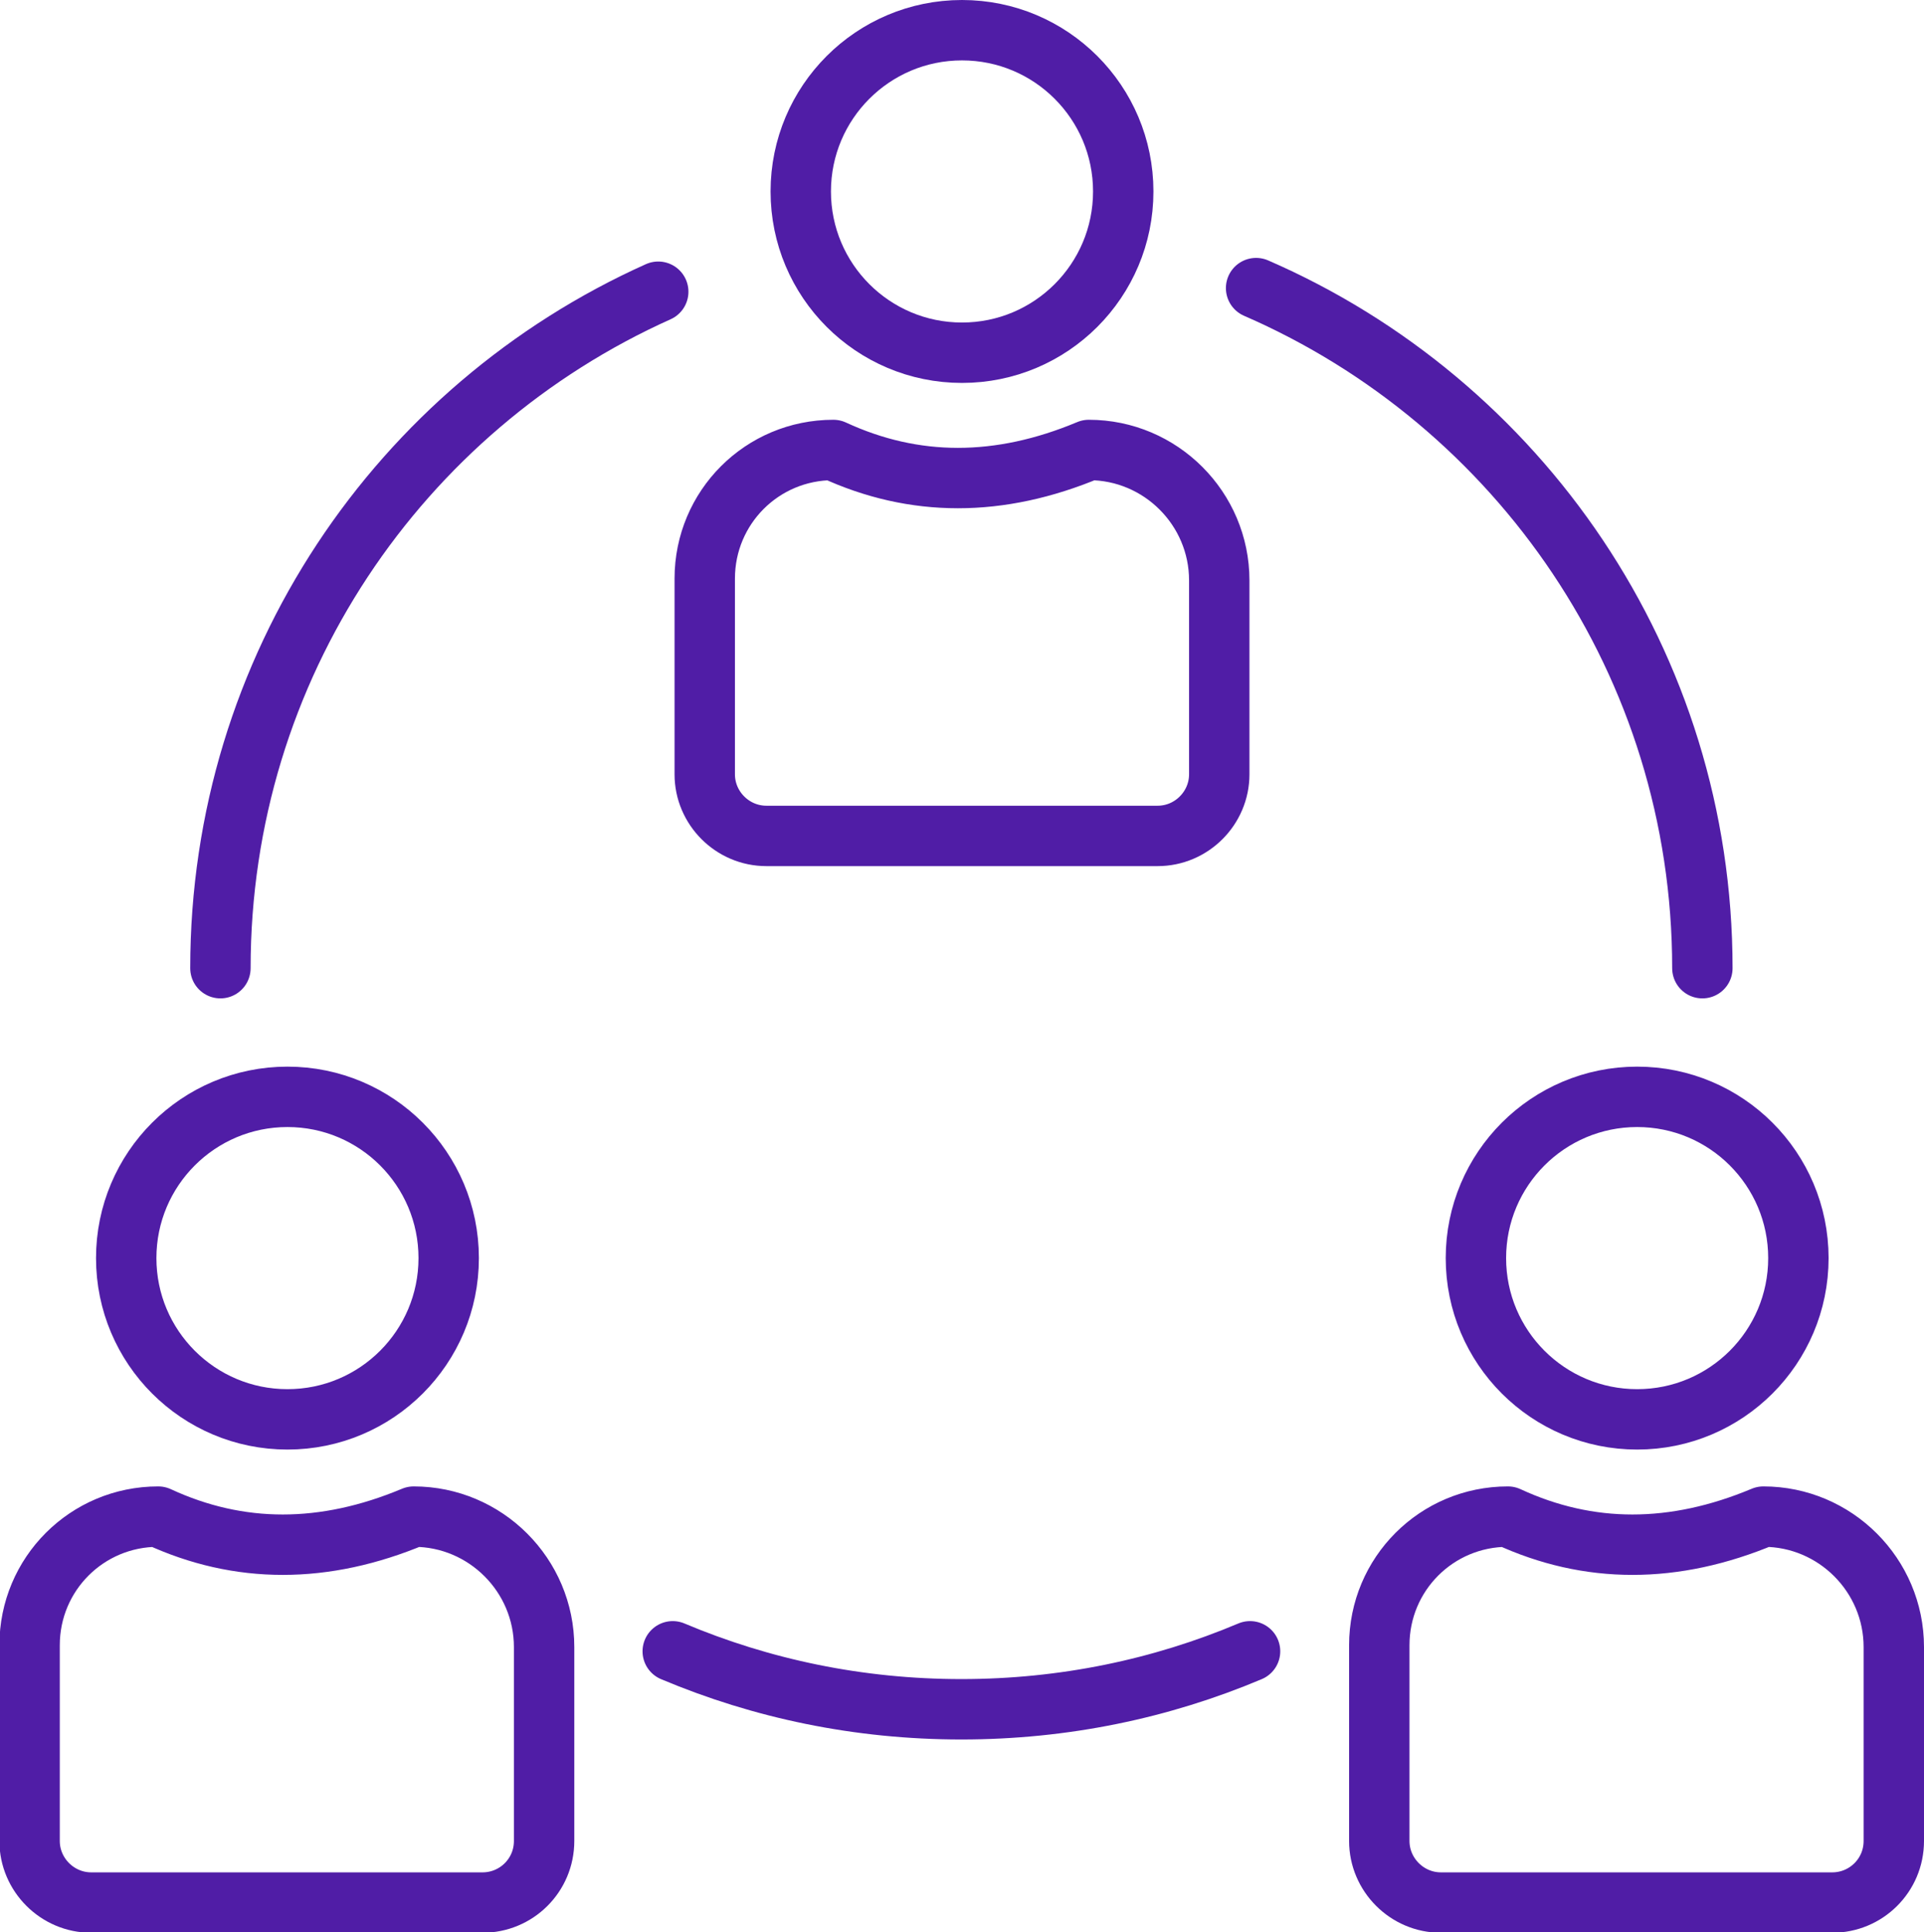 <?xml version="1.0" encoding="UTF-8"?>
<svg id="Layer_2" data-name="Layer 2" xmlns="http://www.w3.org/2000/svg" version="1.1" viewBox="0 0 318.6 319.9">
  <defs>
    <style>
      .cls-1, .cls-2, .cls-3, .cls-4 {
        fill: none;
        stroke: #501da6;
        stroke-width: 10px;
      }

      .cls-1, .cls-3 {
        stroke-miterlimit: 10;
      }

      .cls-2, .cls-4 {
        stroke-linejoin: round;
      }

      .cls-3, .cls-4 {
        stroke-linecap: round;
      }
    </style>
  </defs>
  <g>
    <path class="cls-2" d="M180.3,74.5c-14.8,6.2-28.9,6.2-42.3,0-11.8,0-21.3,9.5-21.3,21.3v32.4c0,5.6,4.6,10.2,10.2,10.2h64.8c5.6,0,10.2-4.6,10.2-10.2v-32.1c0-11.9-9.7-21.6-21.6-21.6h0Z"/>
    <circle class="cls-1" cx="159.3" cy="31.7" r="26.7"/>
  </g>
  <g>
    <path class="cls-2" d="M68.5,251.1c-14.8,6.2-28.9,6.2-42.3,0-11.8,0-21.3,9.5-21.3,21.3v32.4c0,5.6,4.6,10.2,10.2,10.2h64.8c5.6,0,10.2-4.5,10.2-10.2v-32.1c0-11.9-9.7-21.6-21.6-21.6h0Z"/>
    <circle class="cls-1" cx="47.6" cy="208.3" r="26.7"/>
  </g>
  <g>
    <path class="cls-4" d="M292,251.1c-14.8,6.2-28.9,6.2-42.3,0-11.8,0-21.3,9.5-21.3,21.3v32.4c0,5.6,4.6,10.2,10.2,10.2h64.8c5.6,0,10.2-4.5,10.2-10.2v-32.1c0-11.9-9.7-21.6-21.6-21.6h0Z"/>
    <circle class="cls-1" cx="271.1" cy="208.3" r="26.7"/>
  </g>
  <g>
    <path class="cls-3" d="M111.4,273.4c14.7,6.2,30.8,9.6,47.8,9.6s33.1-3.4,47.8-9.6"/>
    <path class="cls-3" d="M109,48.3c-42.8,19.2-72.5,62.1-72.5,112"/>
    <path class="cls-3" d="M281.9,160.3c0-50.4-30.4-93.7-73.9-112.6"/>
  </g>
</svg>